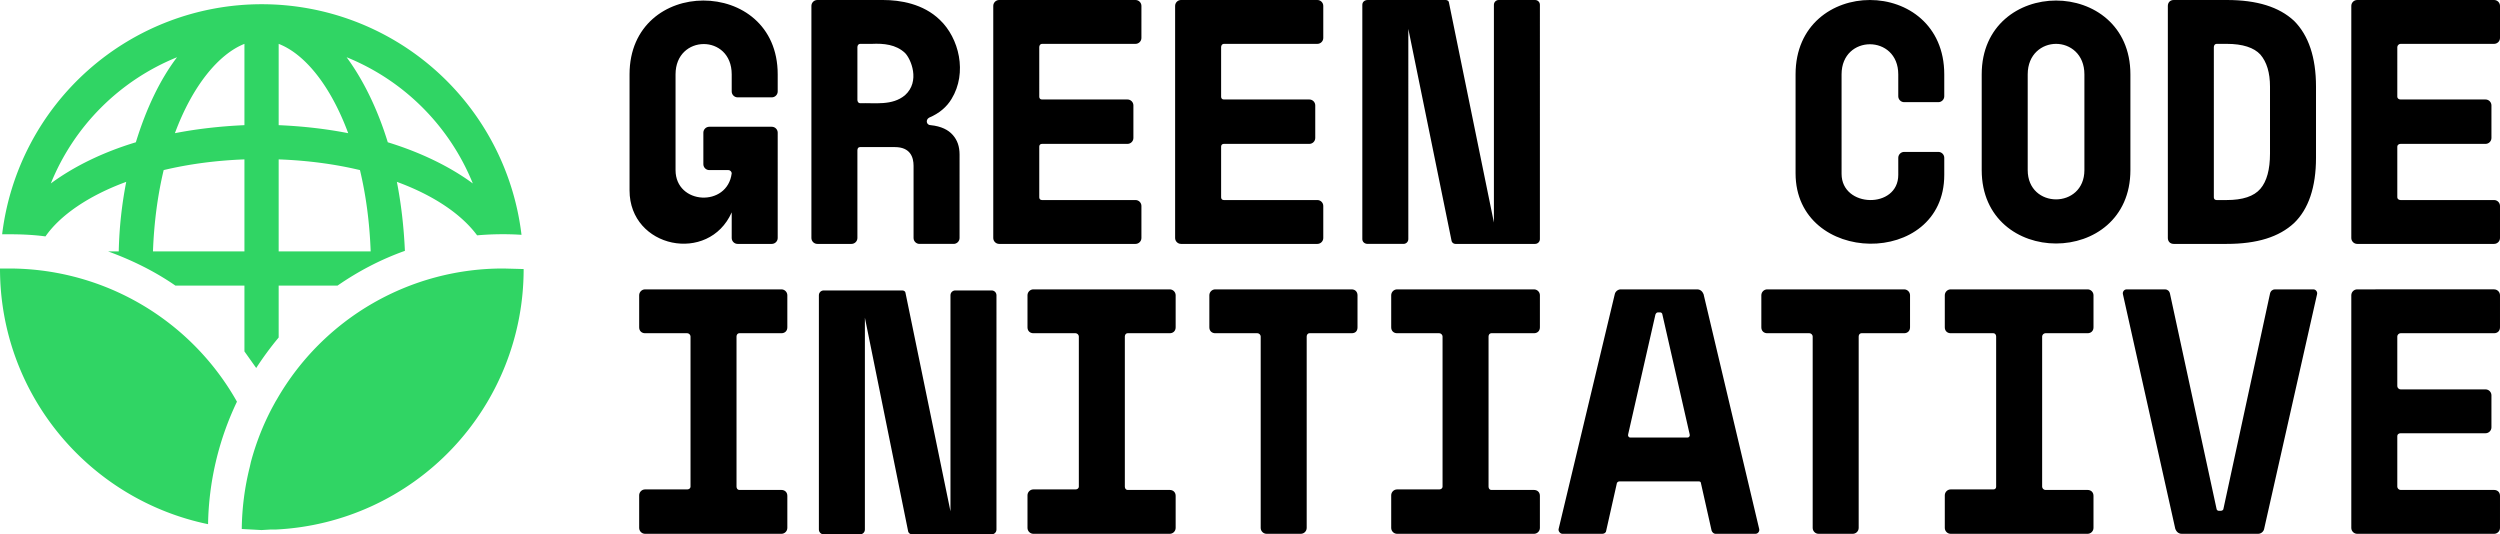 <svg xmlns="http://www.w3.org/2000/svg" viewBox="0 0 4674 999"><path d="M1528 0c-6 0-11 5-11 11v434c0 6 5 11 11 11h64c6 0 11-5 11-11V281c0-4 2-6 5-6h65c29 0 35 19 35 35v135c0 6 5 11 11 11h64c6 0 11-5 11-11V289c0-15-4-27-13-37-8-9-21-16-41-18-8 0-10-10-3-14 19-8 33-20 42-35 30-49 14-114-22-148-31-30-74-37-106-37zm340 0c-6 0-11 5-11 11v434c0 6 5 11 11 11h255c6 0 11-5 11-11v-60c0-6-5-11-11-11h-175c-3 0-5-2-5-5v-95c0-3 2-5 5-5h160c6 0 11-5 11-11v-61c0-6-5-11-11-11h-160c-3 0-5-2-5-5V88c0-3 2-6 5-6h175c6 0 11-5 11-11V11c0-6-5-11-11-11zm340 0c-6 0-11 5-11 11v434c0 6 5 11 11 11h255c6 0 11-5 11-11v-60c0-6-5-11-11-11h-175c-3 0-5-2-5-5v-95c0-3 2-5 5-5h160c6 0 11-5 11-11v-61c0-6-5-11-11-11h-160c-3 0-5-2-5-5V88c0-3 2-6 5-6h175c6 0 11-5 11-11V11c0-6-5-11-11-11zm349 0c-6 0-10 4-10 9v438c0 5 4 9 10 9h67c5 0 9-4 9-9V54l81 397c1 3 4 5 7 5h149c5 0 9-4 9-9V9c0-5-4-9-9-9h-68c-5 0-9 4-9 9v407L2709 5c0-3-3-5-6-5zm1507 0c-7 0-11 5-11 11v434c0 6 4 11 11 11h99c57 0 98-13 126-39 27-26 41-67 41-122V162c0-55-14-96-41-123-28-26-69-39-126-39zm343 0c-6 0-11 5-11 11v434c0 6 5 11 11 11h256c6 0 11-5 11-11v-60c0-6-5-11-11-11h-175c-3 0-6-2-6-5v-95c0-3 3-5 6-5h159c6 0 11-5 11-11v-61c0-6-5-11-11-11h-159c-3 0-6-2-6-5V88c0-3 3-6 6-6h175c6 0 11-5 11-11V11c0-6-5-11-11-11zm-911 0c-69 0-139 46-139 139v185c0 173 278 177 278 3v-32c0-6-5-11-11-11h-64c-6 0-11 5-11 11v32c0 64-106 62-106-2V139c0-75 106-75 106 0v41c0 6 5 11 11 11h64c6 0 11-5 11-11v-41c0-92-69-139-139-139zM1315 1c-69 0-138 46-138 138v217c0 108 148 138 191 41v48c0 6 5 11 11 11h64c6 0 11-5 11-11V248c0-6-5-11-11-11h-117c-6 0-11 5-11 11v59c0 6 5 11 11 11h36c3 0 6 3 6 6-8 64-105 59-105-6V139c0-75 105-76 105 0v32c0 6 5 11 11 11h64c6 0 11-5 11-11v-32c0-92-69-138-139-138zm2529 0c-69 0-139 46-139 138v179c0 183 278 183 278 0V139c0-92-70-138-139-138zM1630 82c22-1 45 1 62 17 11 11 29 53 0 79-24 20-56 14-84 15-3 0-5-3-5-6V88c0-3 2-6 5-6h22zm2214 0c26 0 53 19 53 57v179c0 73-106 73-106 0V139c0-38 27-57 53-57zm300 0h19c30 0 51 7 63 20 12 14 18 34 18 60v125c0 30-6 52-18 66s-33 21-63 21h-19c-3 0-5-2-5-5V88c0-3 2-6 5-6zM1206 541c-6 0-11 5-11 11v60c0 7 5 11 11 11h79c3 0 6 3 6 6v281c0 3-3 5-6 5h-79c-6 0-11 5-11 11v61c0 6 5 11 11 11h255c6 0 11-5 11-11v-60c0-7-5-11-11-11h-79c-3 0-5-3-5-6V629c0-3 2-6 5-6h79c6 0 11-4 11-11v-60c0-6-5-11-11-11zm726 0c-6 0-11 5-11 11v60c0 7 5 11 11 11h79c3 0 6 3 6 6v281c0 3-3 5-6 5h-79c-6 0-11 5-11 11v61c0 6 5 11 11 11h255c6 0 11-5 11-11v-60c0-7-5-11-11-11h-79c-3 0-5-3-5-6V629c0-3 2-6 5-6h79c6 0 11-4 11-11v-60c0-6-5-11-11-11zm340 0c-6 0-11 5-11 11v60c0 7 5 11 11 11h79c3 0 6 3 6 6v358c0 6 5 11 11 11h64c6 0 11-5 11-11V629c0-3 2-6 5-6h79c7 0 11-4 11-11v-60c0-6-4-11-11-11zm340 0c-6 0-11 5-11 11v60c0 7 5 11 11 11h79c3 0 6 3 6 6v281c0 3-3 5-6 5h-79c-6 0-11 5-11 11v61c0 6 5 11 11 11h256c6 0 11-5 11-11v-60c0-7-5-11-11-11h-80c-3 0-5-3-5-6V629c0-3 2-6 5-6h80c6 0 11-4 11-11v-60c0-6-5-11-11-11zm692 0c-6 0-11 5-11 11v60c0 7 5 11 11 11h79c3 0 6 3 6 6v358c0 6 5 11 11 11h64c6 0 11-5 11-11V629c0-3 2-6 5-6h80c6 0 11-4 11-11v-60c0-6-5-11-11-11zm343 0c-6 0-11 5-11 11v60c0 7 5 11 11 11h80c3 0 5 3 5 6v281c0 3-2 5-5 5h-80c-6 0-11 5-11 11v61c0 6 5 11 11 11h256c6 0 11-5 11-11v-60c0-7-5-11-11-11h-79c-3 0-6-3-6-6V629c0-3 3-6 6-6h79c6 0 11-4 11-11v-60c0-6-5-11-11-11zm-2107 2c-5 0-9 4-9 9v438c0 5 4 9 9 9h68c5 0 9-4 9-9V594l81 400c1 3 4 5 7 5h149c5 0 9-4 9-9V552c0-5-4-9-9-9h-68c-5 0-9 4-9 9v404l-84-408c0-3-3-5-6-5zm1490-2c-5 0-10 4-11 9l-105 439c-1 4 3 9 7 9h75c4 0 7-3 7-6l20-89c1-2 3-3 5-3h148c2 0 4 1 4 3l20 89c1 3 4 6 7 6h75c5 0 8-5 7-9l-104-439c-2-5-6-9-12-9zm946 0c-5 0-8 5-7 9l98 439c2 5 6 9 12 9h143c5 0 10-4 11-9l99-439c1-4-2-9-7-9h-72c-4 0-8 3-9 8l-87 402c0 2-2 4-5 4h-4c-2 0-4-2-4-4l-87-402c-1-5-5-8-9-8zm431 0c-6 0-11 5-11 11v435c0 6 5 11 11 11h256c6 0 11-5 11-11v-60c0-7-5-11-11-11h-175c-3 0-6-3-6-6v-95c0-3 3-5 6-5h159c6 0 11-5 11-11v-60c0-6-5-11-11-11h-159c-3 0-6-3-6-6v-93c0-3 3-6 6-6h175c6 0 11-4 11-11v-60c0-6-5-11-11-11zm-1307 43h4c2 0 4 2 4 4l51 224c1 3-1 6-4 6h-107c-3 0-5-3-4-6l51-224c1-2 2-4 5-4z"/><path fill="#30d564" d="M85 442c27-39 80-76 151-102-8 41-13 84-14 130h-20c44 16 87 37 126 64h129v123l22 31c13-20 27-39 42-57v-97h110c39-27 81-49 126-65-2-45-7-88-15-129 71 26 122 62 150 100a550 550 0 0 1 83-1 489 489 0 0 0-971-1h13c23 0 46 1 68 4m799-99c-42-31-97-58-159-77-19-62-46-117-77-159a428 428 0 0 1 236 236M521 82c49 19 97 78 130 167-41-8-84-13-130-15zm0 216c55 2 106 9 152 20 11 46 18 97 20 152H521zm-64 172H286c2-55 9-106 20-152 46-11 97-18 151-20zm0-388v152c-45 2-89 7-130 15 33-89 82-148 130-167zm-126 25c-32 42-58 97-77 159-63 19-117 46-159 77a428 428 0 0 1 236-236m58 873a552 552 0 0 1 54-229 476 476 0 0 0-17-28A489 489 0 0 0 17 502H0c0 236 167 432 389 478zm553-478a487 487 0 0 0-424 244l-3 5-6 11a484 484 0 0 0-40 102l-2 9a498 498 0 0 0-15 116l37 2 17-1h10a487 487 0 0 0 463-487l-37-1z"/></svg>

